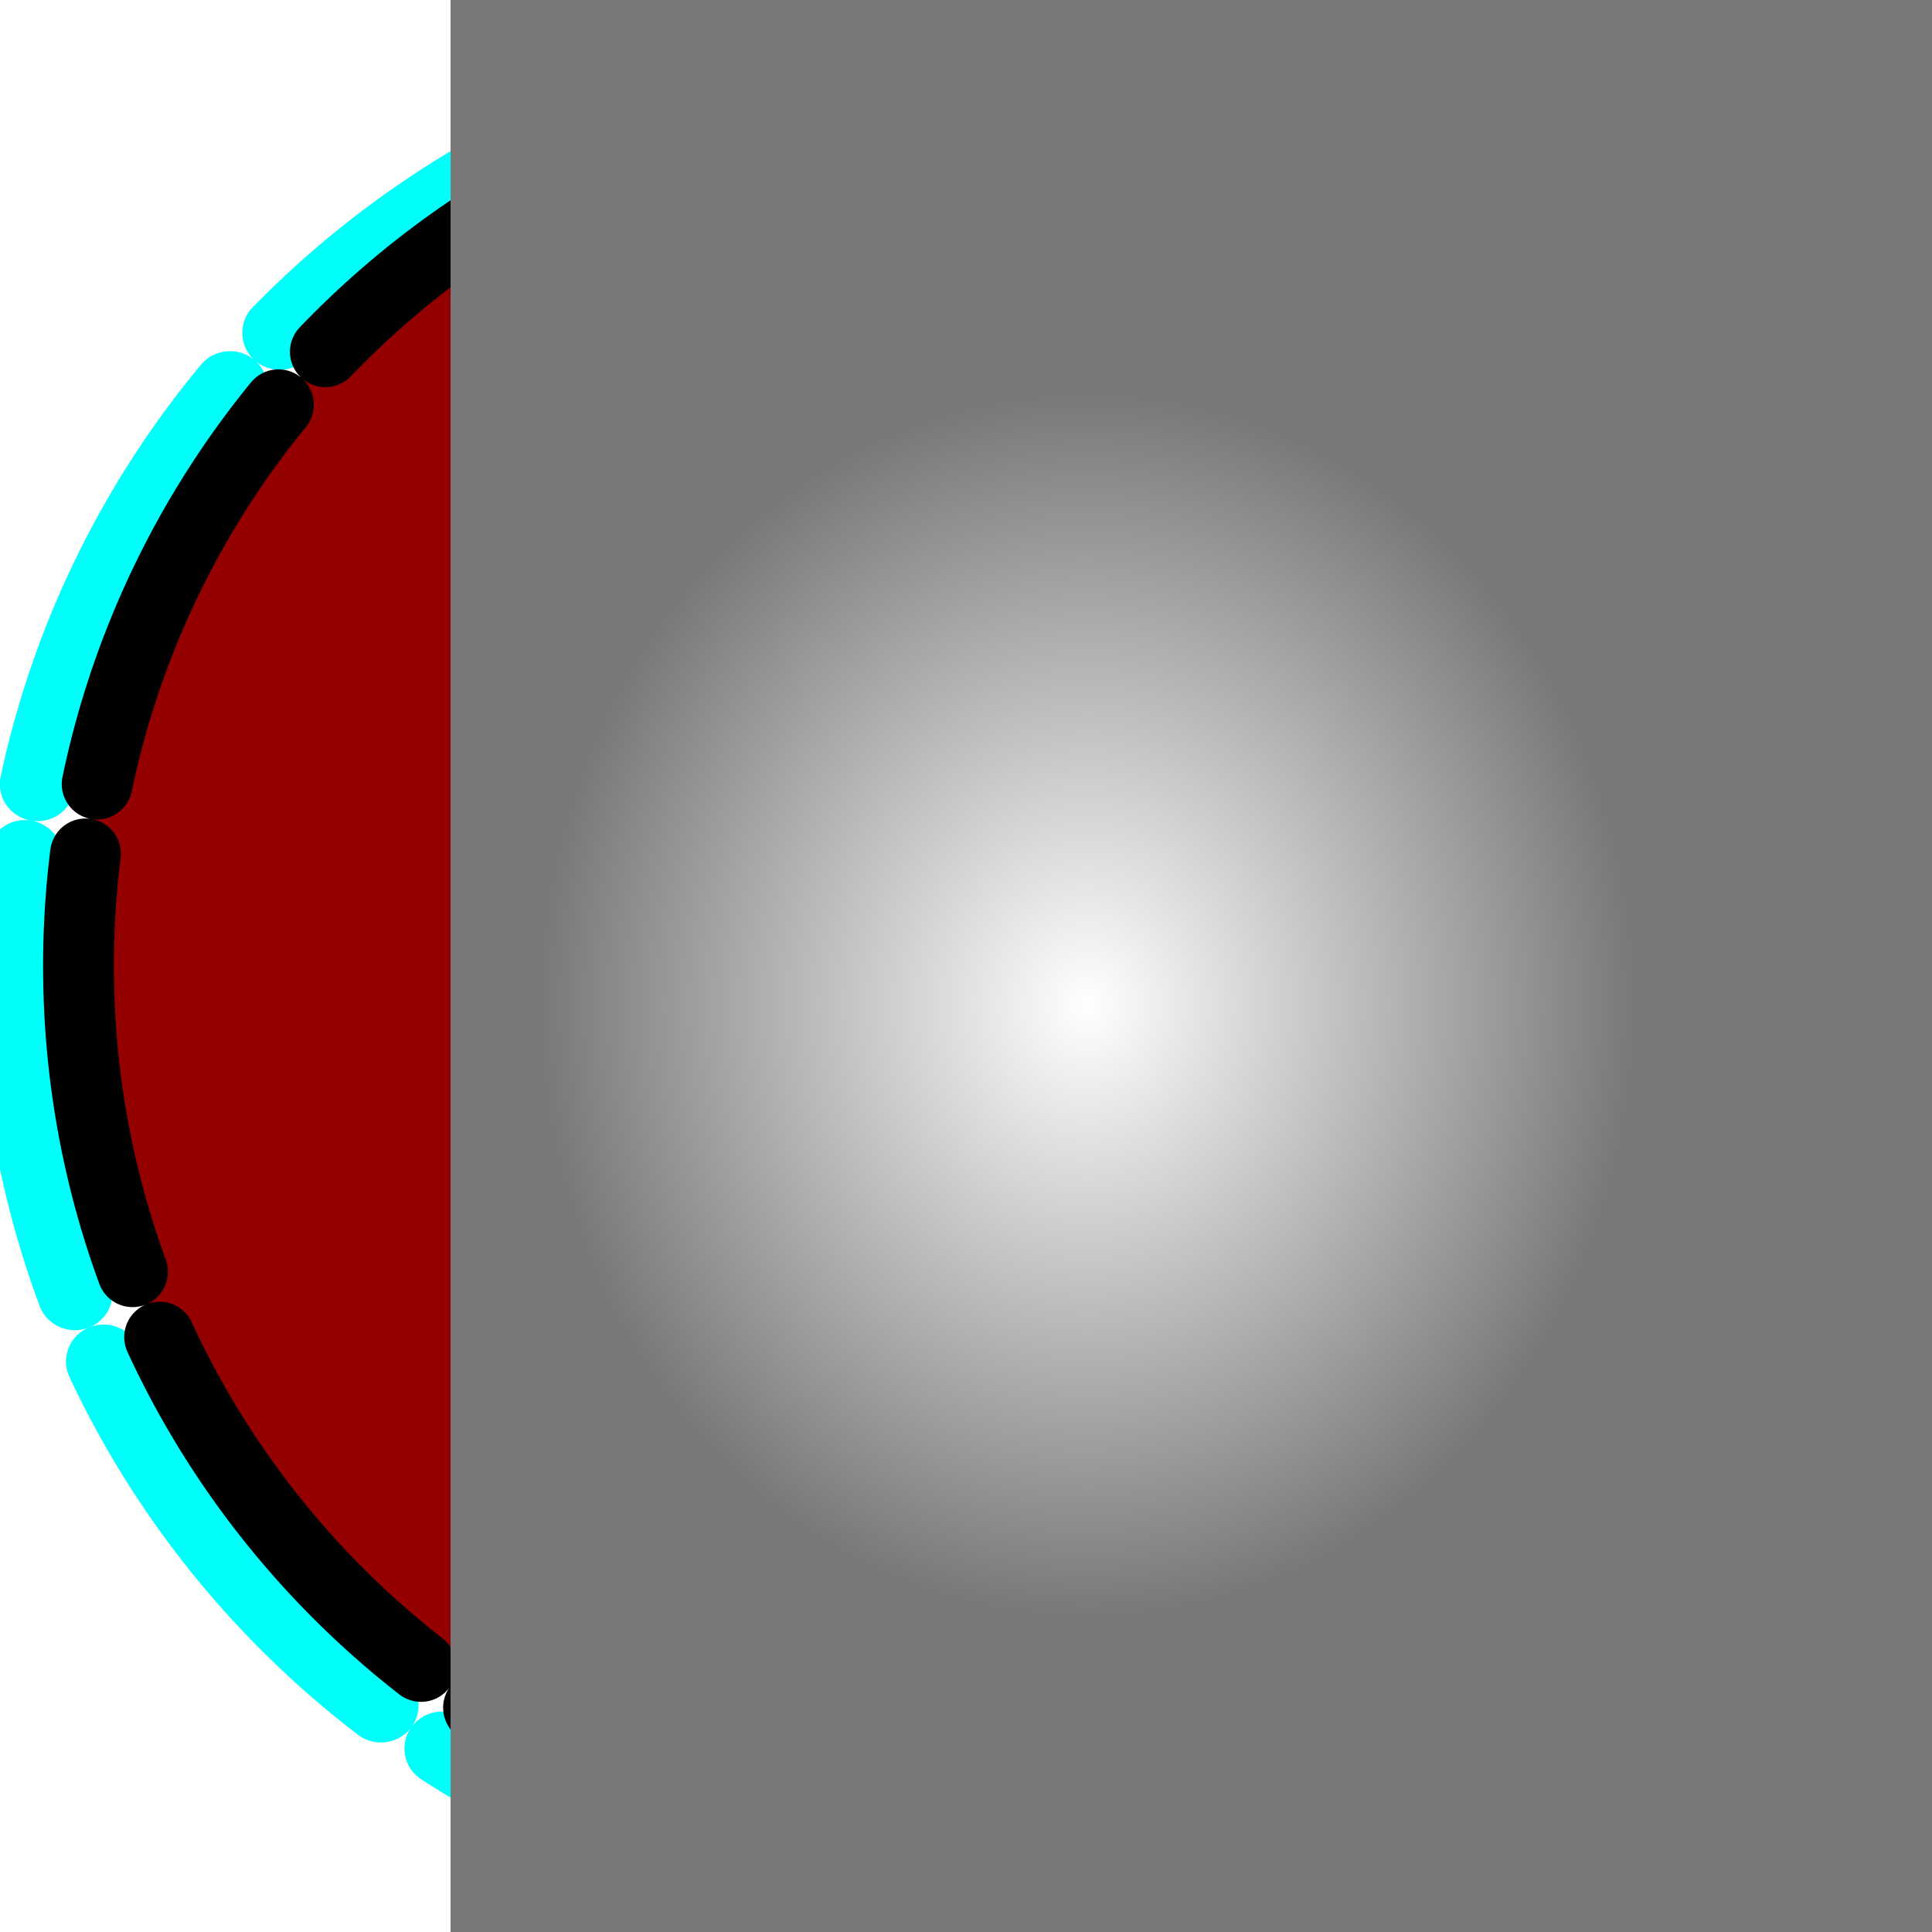 <?xml version="1.0" encoding="UTF-8" standalone="no"?>
<!-- Created with Inkscape (http://www.inkscape.org/) -->

<svg
   xmlns:dc="http://purl.org/dc/elements/1.1/"
   xmlns:cc="http://creativecommons.org/ns#"
   xmlns:rdf="http://www.w3.org/1999/02/22-rdf-syntax-ns#"
   xmlns:svg="http://www.w3.org/2000/svg"
   xmlns="http://www.w3.org/2000/svg"
   xmlns:xlink="http://www.w3.org/1999/xlink"
   xmlns:sodipodi="http://sodipodi.sourceforge.net/DTD/sodipodi-0.dtd"
   xmlns:inkscape="http://www.inkscape.org/namespaces/inkscape"
   width="223.906"
   height="223.906"
   id="svg3012"
   version="1.1"
   inkscape:version="0.48.2 r9819"
   sodipodi:docname="toboggan_sel.svg">
  <defs
     id="defs3014">
    <linearGradient
       id="linearGradient3854">
      <stop
         style="stop-color:#ffffff;stop-opacity:1;"
         offset="0"
         id="stop3856" />
      <stop
         style="stop-color:#787878;stop-opacity:1;"
         offset="1"
         id="stop3858" />
    </linearGradient>
    <radialGradient
       inkscape:collect="always"
       xlink:href="#linearGradient3854"
       id="radialGradient3860"
       cx="69.074"
       cy="101.303"
       fx="69.074"
       fy="101.303"
       r="23.836"
       gradientTransform="matrix(1,0,0,1.118,0,-11.953)"
       gradientUnits="userSpaceOnUse" />
    <radialGradient
       inkscape:collect="always"
       xlink:href="#linearGradient3854"
       id="radialGradient3984"
       gradientUnits="userSpaceOnUse"
       gradientTransform="matrix(1,0,0,1.118,0,-11.953)"
       cx="69.074"
       cy="101.303"
       fx="69.074"
       fy="101.303"
       r="23.836" />
    <radialGradient
       inkscape:collect="always"
       xlink:href="#linearGradient3854"
       id="radialGradient3986"
       gradientUnits="userSpaceOnUse"
       gradientTransform="matrix(1,0,0,1.118,0,-11.953)"
       cx="69.074"
       cy="101.303"
       fx="69.074"
       fy="101.303"
       r="23.836" />
    <radialGradient
       inkscape:collect="always"
       xlink:href="#linearGradient3854"
       id="radialGradient3988"
       gradientUnits="userSpaceOnUse"
       gradientTransform="matrix(1,0,0,1.118,0,-11.953)"
       cx="69.074"
       cy="101.303"
       fx="69.074"
       fy="101.303"
       r="23.836" />
    <radialGradient
       inkscape:collect="always"
       xlink:href="#linearGradient3854"
       id="radialGradient3990"
       gradientUnits="userSpaceOnUse"
       gradientTransform="matrix(1,0,0,1.118,0,-11.953)"
       cx="69.074"
       cy="101.303"
       fx="69.074"
       fy="101.303"
       r="23.836" />
    <filter
       inkscape:collect="always"
       id="filter4045">
      <feGaussianBlur
         inkscape:collect="always"
         stdDeviation="3.306"
         id="feGaussianBlur4047" />
    </filter>
  </defs>
  <sodipodi:namedview
     id="base"
     pagecolor="#ffffff"
     bordercolor="#666666"
     borderopacity="1.0"
     inkscape:pageopacity="0.0"
     inkscape:pageshadow="2"
     inkscape:zoom="0.98994949"
     inkscape:cx="-93.472228"
     inkscape:cy="76.781448"
     inkscape:document-units="px"
     inkscape:current-layer="layer1"
     showgrid="false"
     fit-margin-left="5"
     fit-margin-top="5"
     fit-margin-right="5"
     fit-margin-bottom="5"
     inkscape:window-width="1920"
     inkscape:window-height="1022"
     inkscape:window-x="0"
     inkscape:window-y="26"
     inkscape:window-maximized="1" />
  <g
     inkscape:label="Calque 1"
     inkscape:groupmode="layer"
     id="layer1"
     transform="translate(-270.906,-431.844)">
    <path
       transform="matrix(1.062,0,0,1.044,-24.441,-22.948)"
       sodipodi:type="arc"
       style="fill:none;stroke:#00fffb;stroke-width:8.2;stroke-linecap:round;stroke-linejoin:miter;stroke-miterlimit:4;stroke-opacity:1;stroke-dasharray:49.2, 8.2;stroke-dashoffset:0;filter:url(#filter4045)"
       id="path3020-9"
       sodipodi:cx="382.85715"
       sodipodi:cy="543.79077"
       sodipodi:rx="102.85714"
       sodipodi:ry="102.85714"
       d="m 485.714,543.791 a 102.857,102.857 0 1 1 -205.714,0 102.857,102.857 0 1 1 205.714,0 z" />
    <path
       sodipodi:type="arc"
       style="fill:#940000;fill-opacity:1;fill-rule:nonzero;stroke:#000000;stroke-width:8.2;stroke-linecap:round;stroke-linejoin:miter;stroke-miterlimit:4;stroke-opacity:1;stroke-dasharray:49.2, 8.2;stroke-dashoffset:0"
       id="path3020"
       sodipodi:cx="382.85715"
       sodipodi:cy="543.79077"
       sodipodi:rx="102.85714"
       sodipodi:ry="102.85714"
       d="m 485.714,543.791 c 0,56.806 -46.051,102.857 -102.857,102.857 -56.806,0 -102.857,-46.051 -102.857,-102.857 0,-56.806 46.051,-102.857 102.857,-102.857 56.806,0 102.857,46.051 102.857,102.857 z" />
    <flowRoot
       xml:space="preserve"
       id="flowRoot3846"
       style="font-size:72px;font-style:normal;font-variant:normal;font-weight:normal;font-stretch:normal;line-height:125%;letter-spacing:0px;word-spacing:0px;fill:url(#radialGradient3990);fill-opacity:1;stroke:none;font-family:Arial;-inkscape-font-specification:Arial"
       transform="matrix(2.668,0,0,2.668,212.626,278.034)"><flowRegion
         id="flowRegion3848"
         style="fill:url(#radialGradient3986);fill-opacity:1"><rect
           id="rect3850"
           width="135.36"
           height="116.168"
           x="41.416"
           y="56.221"
           style="font-size:72px;fill:url(#radialGradient3984);fill-opacity:1" /></flowRegion><flowPara
         id="flowPara3852"
         style="fill:url(#radialGradient3988);fill-opacity:1">T</flowPara></flowRoot>  </g>
</svg>
